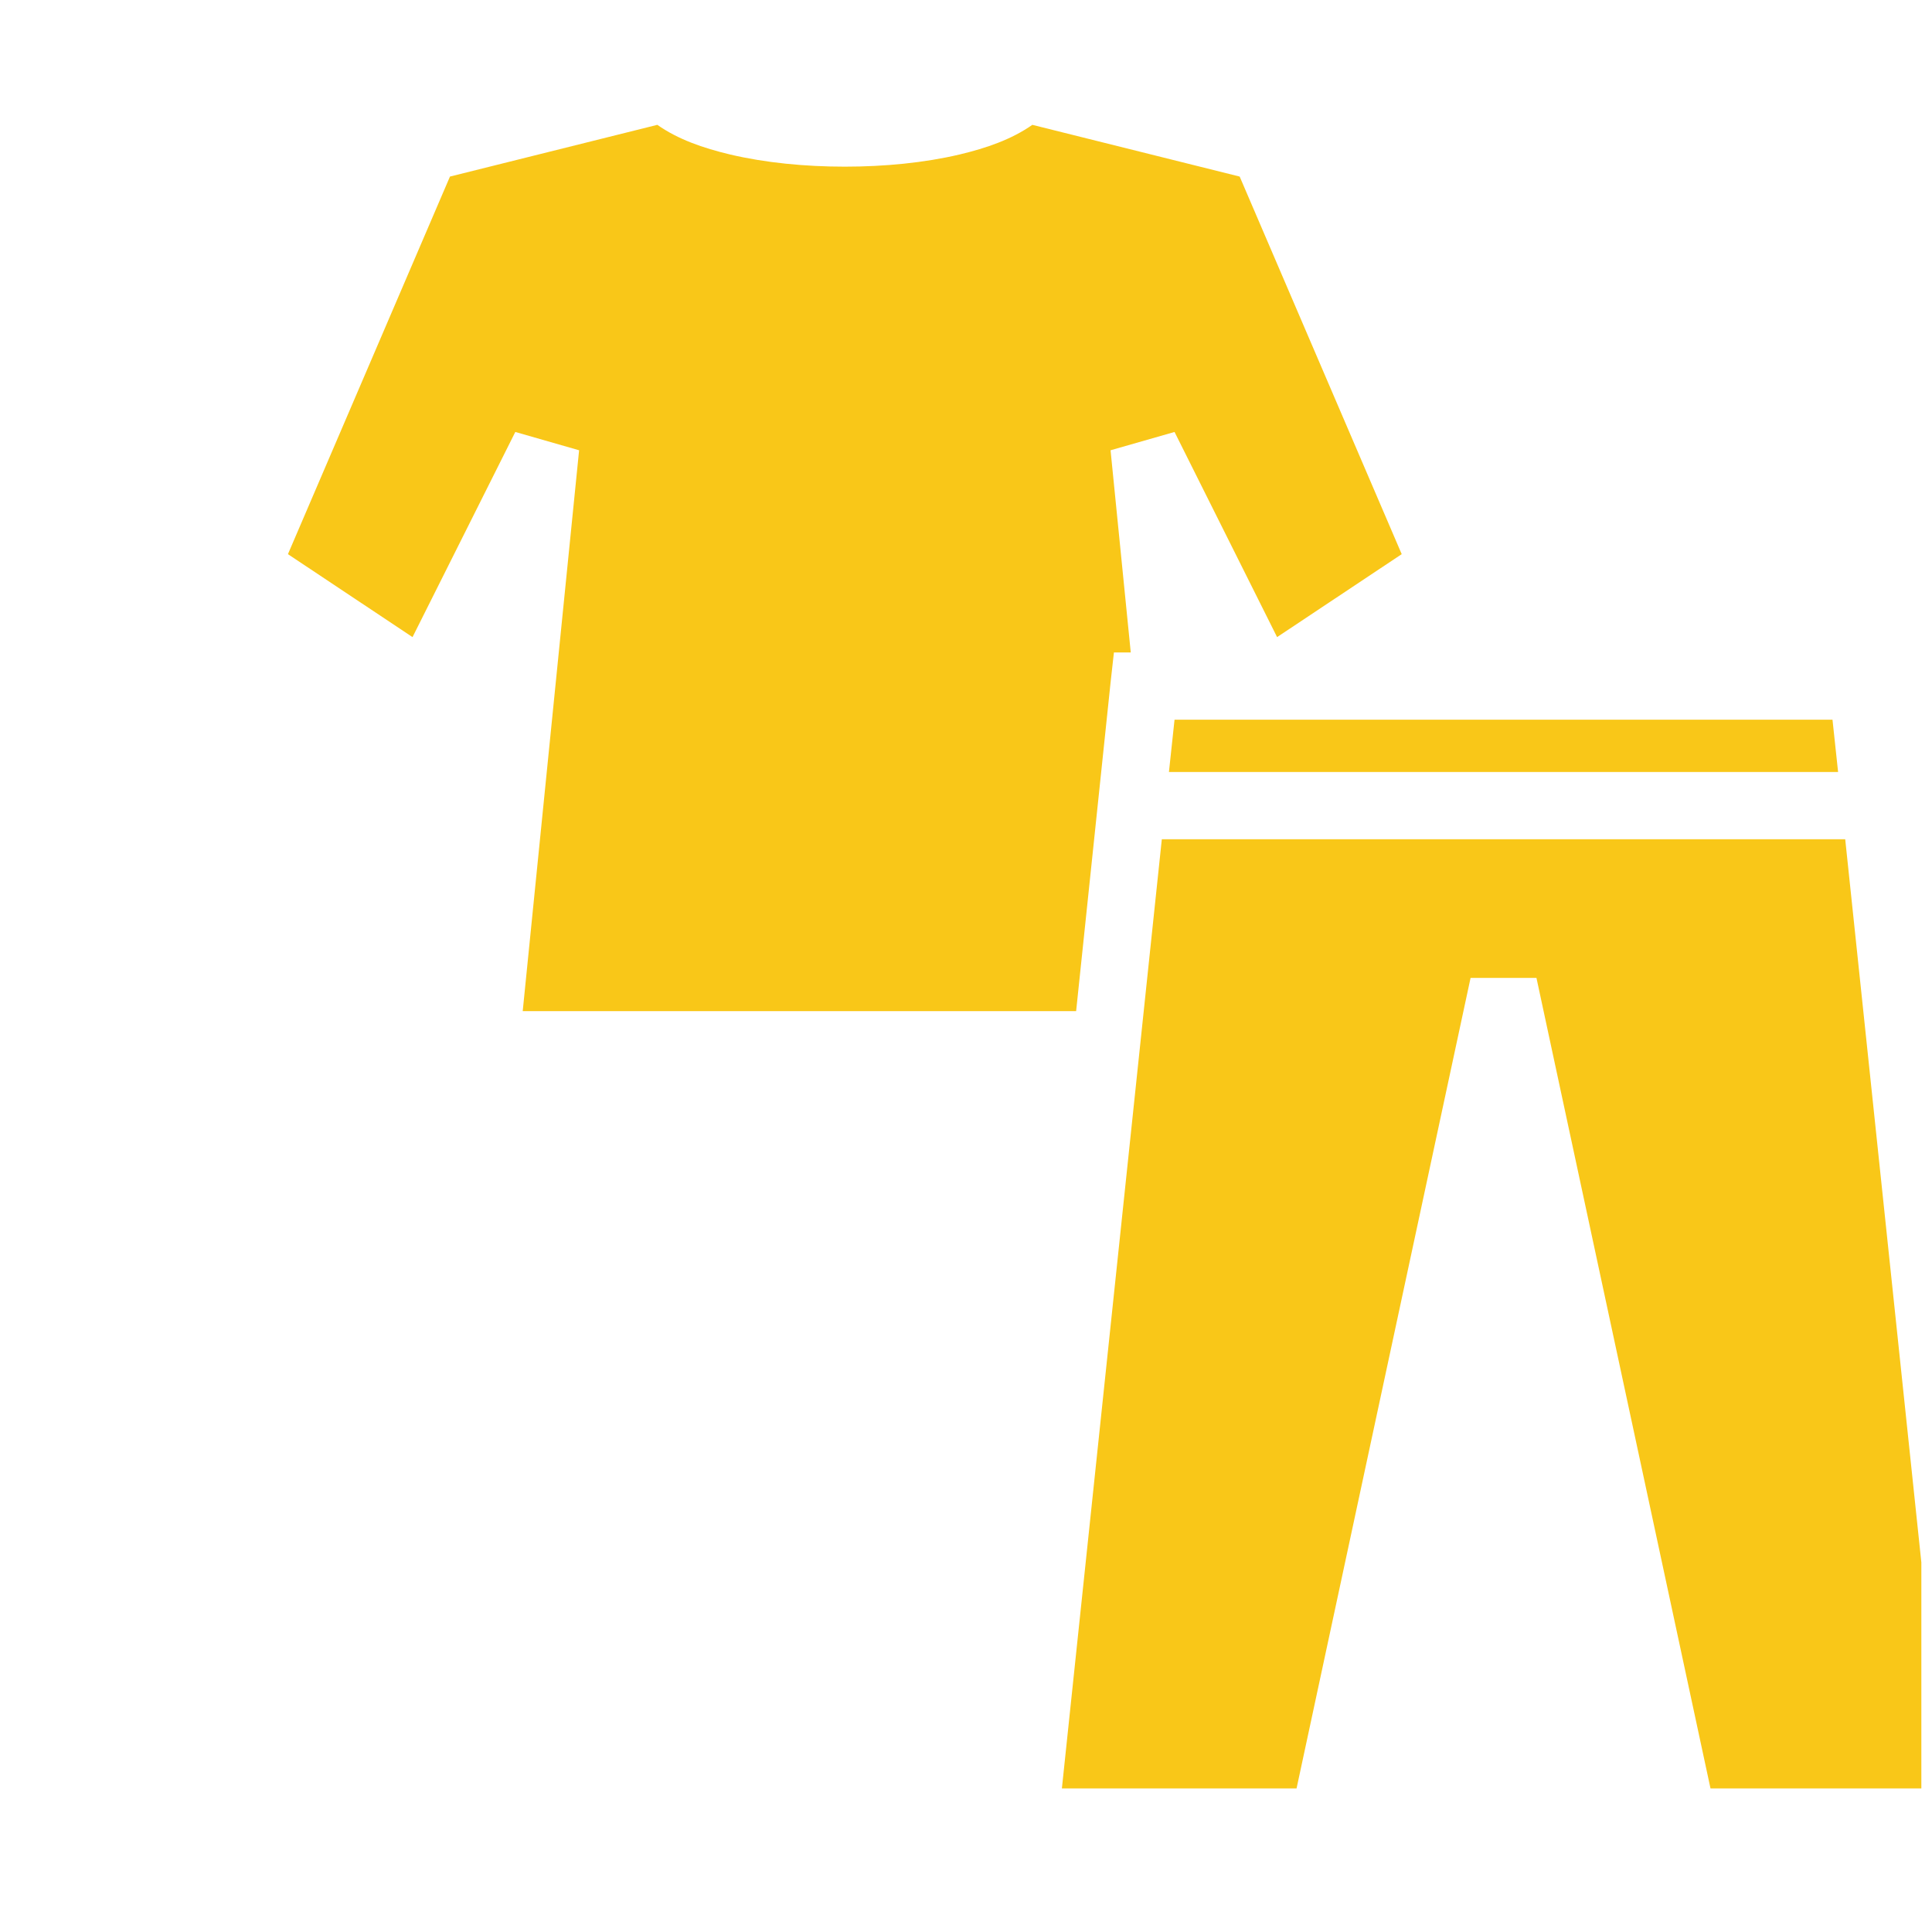 <svg width="101" height="100" viewBox="0 0 101 100" fill="none" xmlns="http://www.w3.org/2000/svg">
<g clip-path="url(#clip0_117_62)">
<path d="M34.364 6.525L23.523 9.229L15.053 28.965L21.566 33.301L26.939 22.578L30.274 23.535L27.326 52.852H56.257L58.057 35.684L58.233 34.102H59.113L58.057 23.535L61.402 22.578L66.763 33.301L73.278 28.965L64.807 9.229L53.968 6.525C52.892 7.281 51.581 7.738 50.153 8.078C48.313 8.51 46.239 8.711 44.166 8.711C42.092 8.711 40.018 8.51 38.179 8.078C36.75 7.738 35.44 7.283 34.364 6.525ZM61.402 37.617L61.109 40.352H96.091L95.798 37.617H61.402ZM60.737 43.867L55.513 93.477H67.781L76.878 51.113H80.322L89.42 93.477H101.687L96.463 43.867H60.737Z" fill="#F9C718"/>
</g>
<defs>
<clipPath id="clip0_117_62">
<rect width="100.173" height="100" fill="white" transform="translate(0.27)"/>
</clipPath>
</defs>
</svg>
